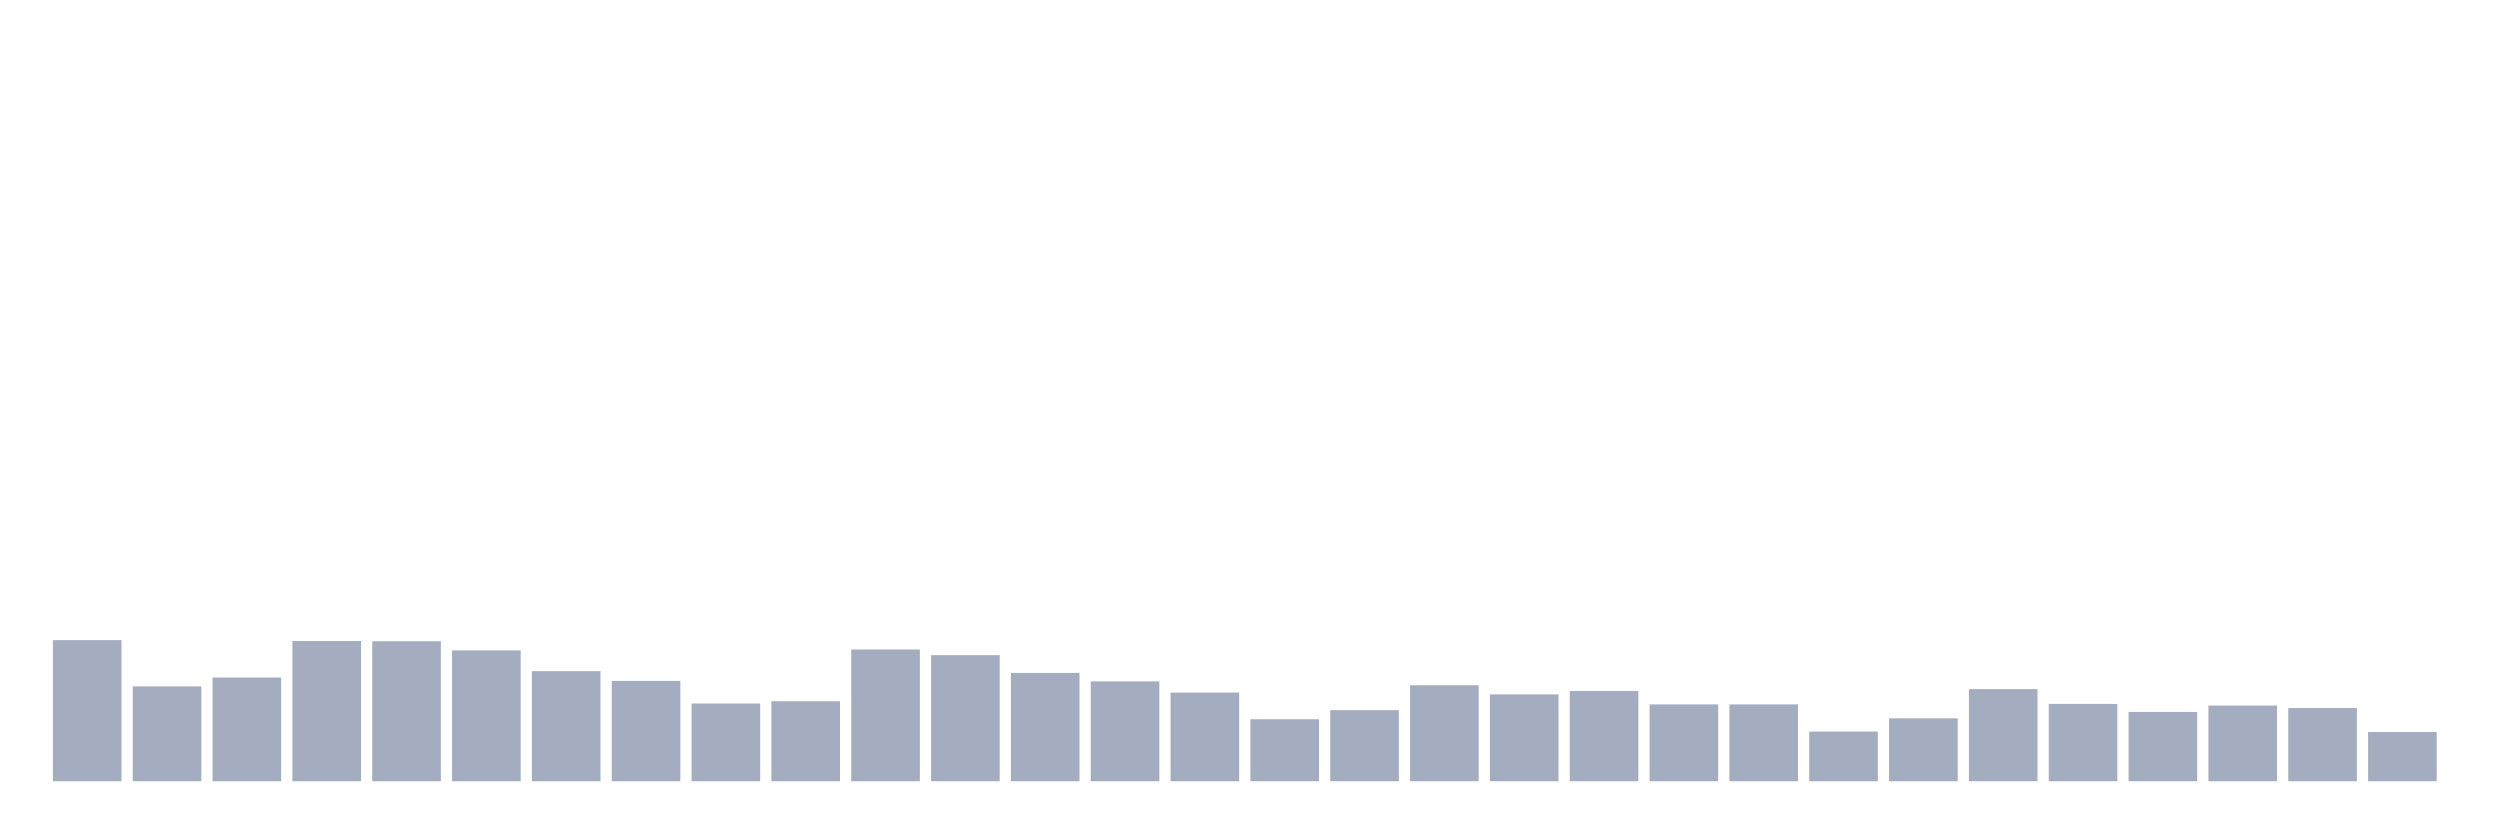 <svg xmlns="http://www.w3.org/2000/svg" viewBox="0 0 480 160"><g transform="translate(10,10)"><rect class="bar" x="0.153" width="13.175" y="112.902" height="27.098" fill="rgb(164,173,192)"></rect><rect class="bar" x="15.482" width="13.175" y="121.789" height="18.211" fill="rgb(164,173,192)"></rect><rect class="bar" x="30.81" width="13.175" y="120.081" height="19.919" fill="rgb(164,173,192)"></rect><rect class="bar" x="46.138" width="13.175" y="113.077" height="26.923" fill="rgb(164,173,192)"></rect><rect class="bar" x="61.466" width="13.175" y="113.121" height="26.879" fill="rgb(164,173,192)"></rect><rect class="bar" x="76.794" width="13.175" y="114.872" height="25.128" fill="rgb(164,173,192)"></rect><rect class="bar" x="92.123" width="13.175" y="118.856" height="21.144" fill="rgb(164,173,192)"></rect><rect class="bar" x="107.451" width="13.175" y="120.738" height="19.262" fill="rgb(164,173,192)"></rect><rect class="bar" x="122.779" width="13.175" y="125.072" height="14.928" fill="rgb(164,173,192)"></rect><rect class="bar" x="138.107" width="13.175" y="124.634" height="15.366" fill="rgb(164,173,192)"></rect><rect class="bar" x="153.436" width="13.175" y="114.697" height="25.303" fill="rgb(164,173,192)"></rect><rect class="bar" x="168.764" width="13.175" y="115.791" height="24.209" fill="rgb(164,173,192)"></rect><rect class="bar" x="184.092" width="13.175" y="119.206" height="20.794" fill="rgb(164,173,192)"></rect><rect class="bar" x="199.42" width="13.175" y="120.826" height="19.174" fill="rgb(164,173,192)"></rect><rect class="bar" x="214.748" width="13.175" y="122.971" height="17.029" fill="rgb(164,173,192)"></rect><rect class="bar" x="230.077" width="13.175" y="128.093" height="11.907" fill="rgb(164,173,192)"></rect><rect class="bar" x="245.405" width="13.175" y="126.341" height="13.659" fill="rgb(164,173,192)"></rect><rect class="bar" x="260.733" width="13.175" y="121.57" height="18.43" fill="rgb(164,173,192)"></rect><rect class="bar" x="276.061" width="13.175" y="123.321" height="16.679" fill="rgb(164,173,192)"></rect><rect class="bar" x="291.39" width="13.175" y="122.664" height="17.336" fill="rgb(164,173,192)"></rect><rect class="bar" x="306.718" width="13.175" y="125.247" height="14.753" fill="rgb(164,173,192)"></rect><rect class="bar" x="322.046" width="13.175" y="125.247" height="14.753" fill="rgb(164,173,192)"></rect><rect class="bar" x="337.374" width="13.175" y="130.457" height="9.543" fill="rgb(164,173,192)"></rect><rect class="bar" x="352.702" width="13.175" y="127.917" height="12.083" fill="rgb(164,173,192)"></rect><rect class="bar" x="368.031" width="13.175" y="122.314" height="17.686" fill="rgb(164,173,192)"></rect><rect class="bar" x="383.359" width="13.175" y="125.159" height="14.841" fill="rgb(164,173,192)"></rect><rect class="bar" x="398.687" width="13.175" y="126.692" height="13.308" fill="rgb(164,173,192)"></rect><rect class="bar" x="414.015" width="13.175" y="125.466" height="14.534" fill="rgb(164,173,192)"></rect><rect class="bar" x="429.344" width="13.175" y="125.947" height="14.053" fill="rgb(164,173,192)"></rect><rect class="bar" x="444.672" width="13.175" y="130.544" height="9.456" fill="rgb(164,173,192)"></rect></g></svg>